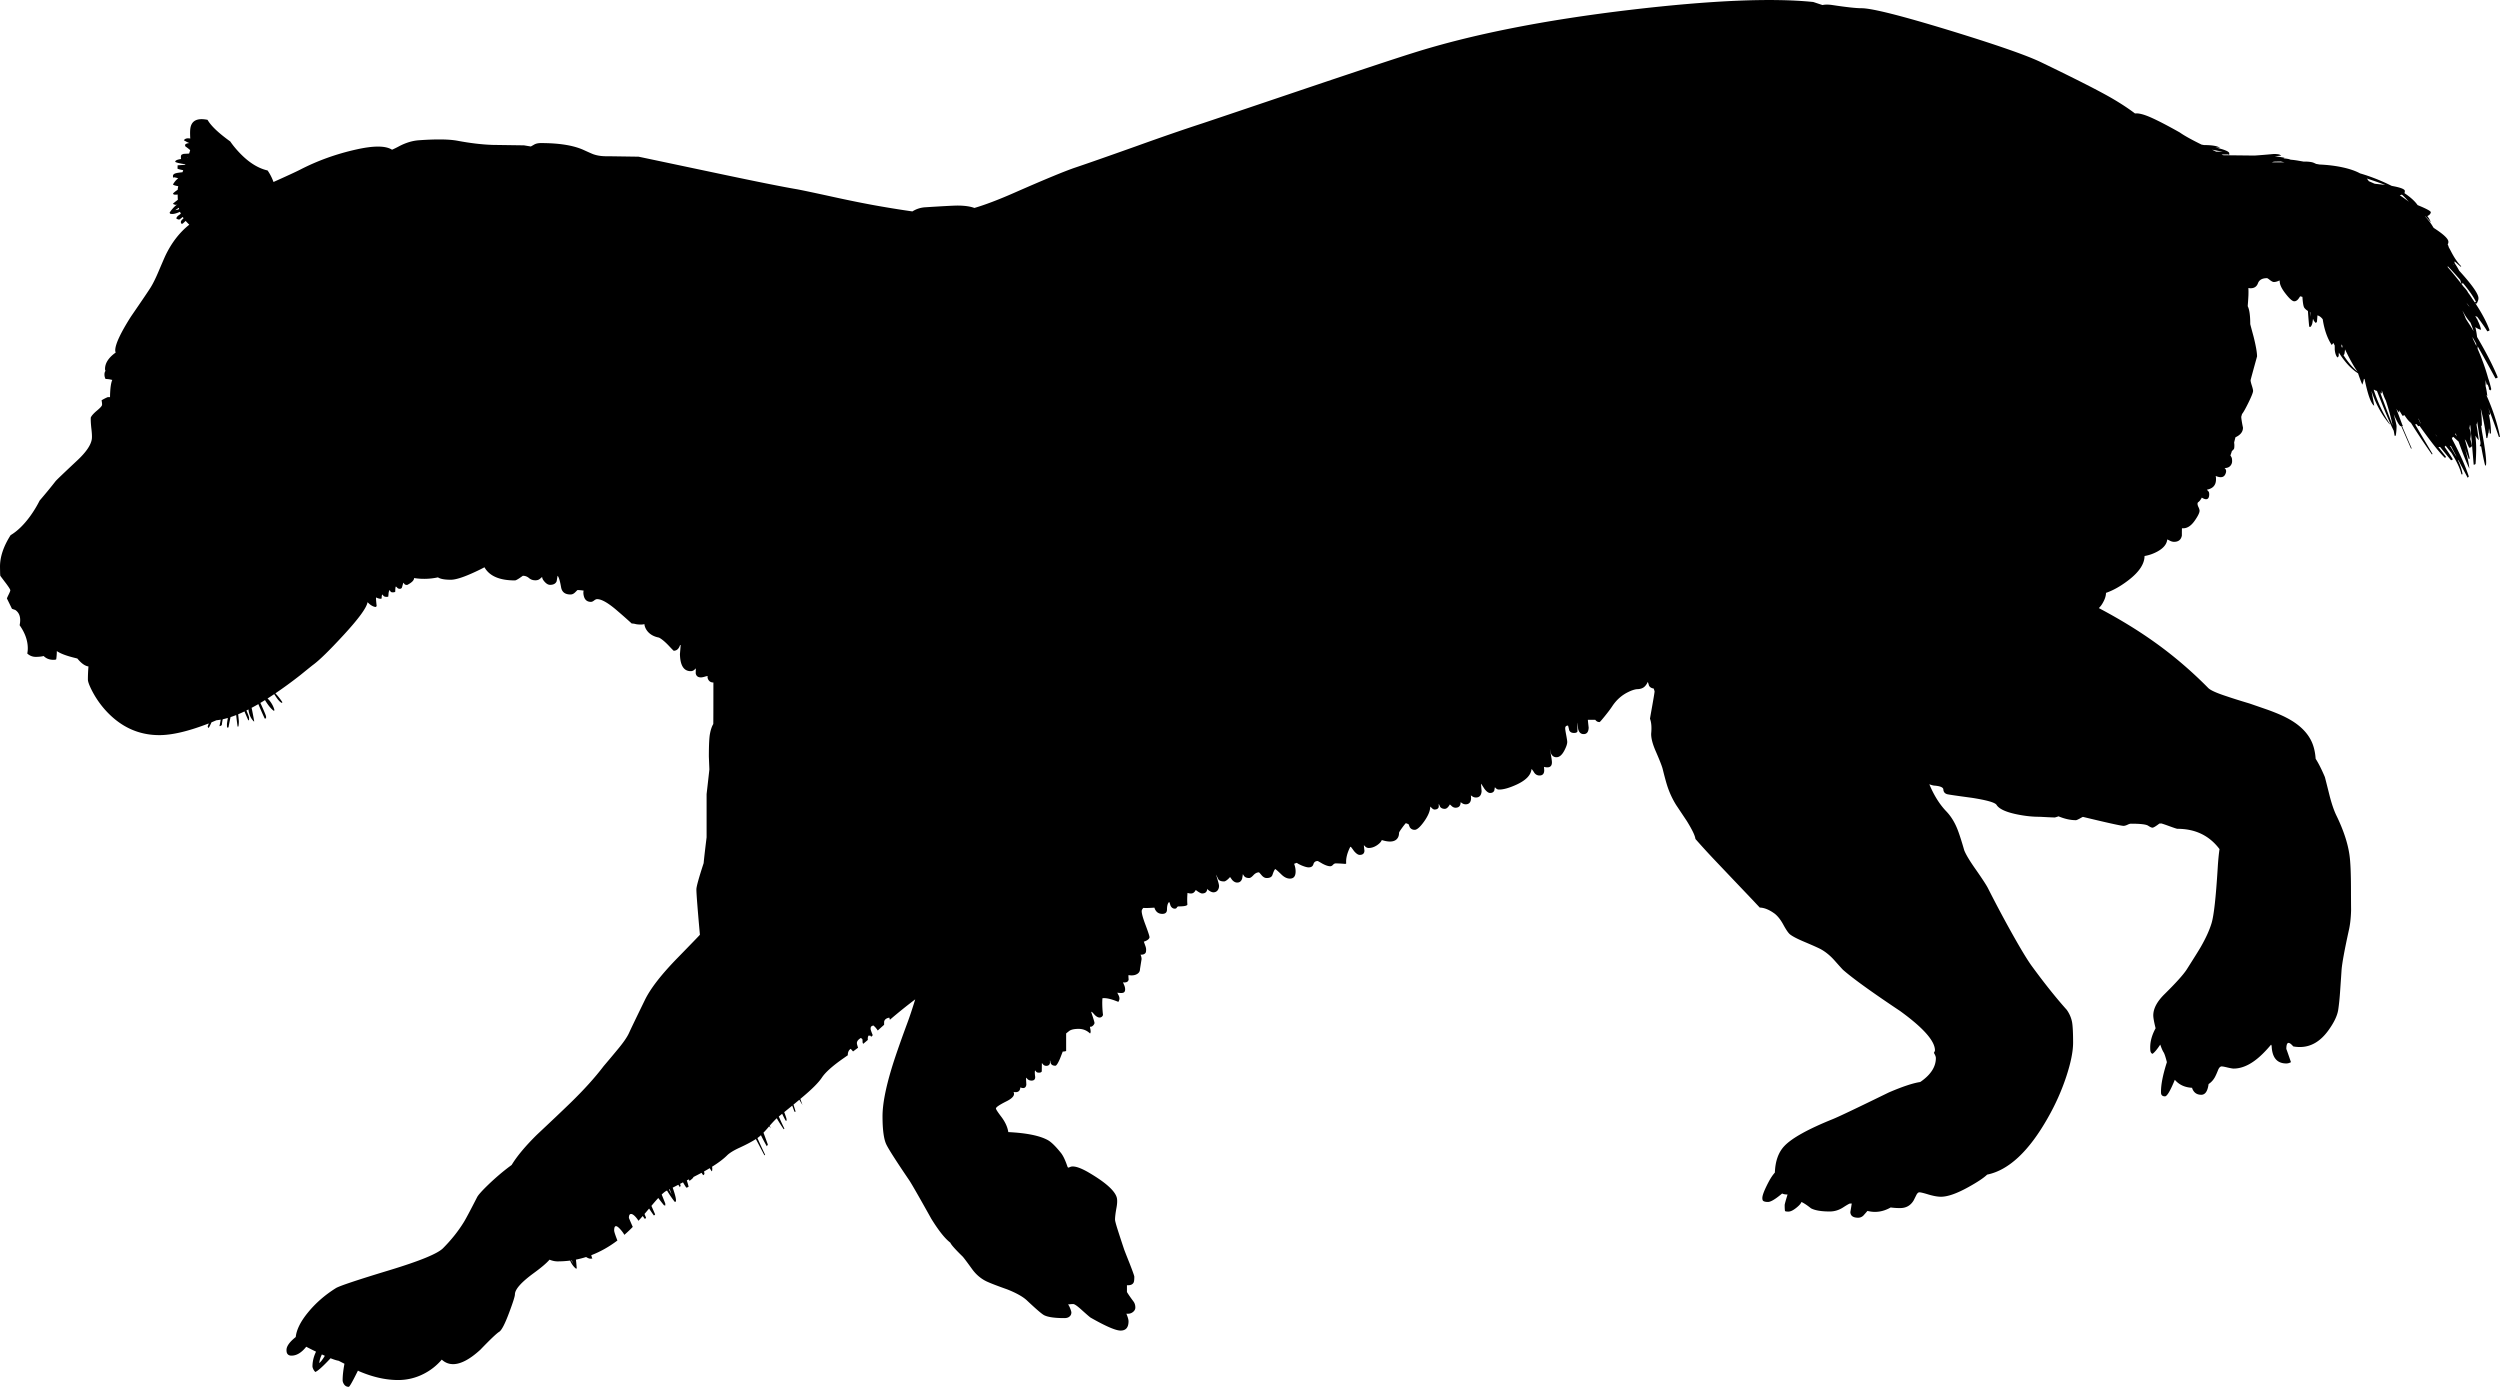 <svg xmlns="http://www.w3.org/2000/svg" version="1.2" width="1102.1" height="611.366" viewBox="0 0 1102.1 611.366" overflow="inherit"><path d="M1059.975 85.142c2.65 1.77 4.584 3.528 5.801 5.275 3.883 1.586 5.824 2.637 5.824 3.15 0 .2-.1.45-.3.75-.296.414-.712.723-1.25.925.747.938 1.264 1.88 1.55 2.825a22.033 22.033 0 0 0-2.475-2.75 1.666 1.666 0 0 1-.1 0c1.587 1.726 2.82 3.384 3.699 4.975.105.092.205.184.301.275 4.217 2.721 6.324 4.721 6.324 6 0 .542-.107.908-.324 1.1.22.467.387.917.5 1.35.301.53.609 1.097.925 1.7 1.5 2.934 3.017 5.15 4.55 6.65l-.15.25c-.457-.346-1.39-1.162-2.8-2.45.033.094.05.177.05.25 0 .174-.024.333-.074.475a31.462 31.462 0 0 1 2.074 3.425c5.667 6.225 8.5 10.258 8.5 12.1 0 .5-.1.967-.3 1.4-.1.233-.25.566-.45 1l-.6-.1c2.934 4.456 5.017 8.406 6.25 11.85-.1.2-.434.366-1 .5-.822-1.419-2.297-3.552-4.425-6.4a9.798 9.798 0 0 1-.9-.375c.247.421.48.829.7 1.226l.375.55-.025.125c.778 1.568 1.286 2.96 1.525 4.175-.832-.159-1.674-.551-2.525-1.175.345 1.428.603 2.886.775 4.375 4.046 6.875 7.079 12.792 9.1 17.75-.066.2-.399.366-1 .5a754.5 754.5 0 0 0-7.85-14.175v.425c0 .177-.01.41-.025.7 1.901 4.301 3.443 8.584 4.625 12.85a42.689 42.689 0 0 1 1.4 4.95c-.1.2-.233.384-.4.55-.467-.333-.699-.566-.699-.7a.54.54 0 0 0 .1-.3c-.187-.521-.378-1.047-.575-1.575a3.42 3.42 0 0 1-.425.025 87.171 87.171 0 0 0-.55-2.075c.033.368.05.727.05 1.075v1.625a31.84 31.84 0 0 1 .75 4.425c-.17-.205-.337-.422-.5-.649 2.935 6.553 4.968 12.753 6.1 18.6l-.5.05c-1.52-4.5-3.078-8.783-4.675-12.85.291.881.566 1.747.825 2.6l-.25.75c-.137-.264-.278-.53-.425-.8.683 2.896 1.024 5.596 1.024 8.1v.7c-.033-.066-.066-.066-.1 0h-.4a55.072 55.072 0 0 0-.35-2.325c-.04.583-.09 1.175-.15 1.775a.762.762 0 0 1-.199.5 21.741 21.741 0 0 1-.4 2.05h-.4a108.738 108.738 0 0 0-2.524-13.125c.35 2.58.524 4.888.524 6.925 0 .834-.033 1.051-.1.65a.679.679 0 0 1-.2.225c.128.811.236 1.586.325 2.325 1.25 6.739 1.875 11.322 1.875 13.75 0 .566-.033.934-.1 1.101a2.924 2.924 0 0 1-.301.399c-.51-1.847-1.109-4.697-1.8-8.55l-.7-.2a.878.878 0 0 0 .25-.399c.101-.2.15-.567.15-1.101v-.075a447.388 447.388 0 0 1-.95-5.824 268.328 268.328 0 0 0-.55-3.45c-.018.596-.067.963-.15 1.1a.507.507 0 0 1-.125.25c.341 2.093.683 4.409 1.025 6.95a9.888 9.888 0 0 1-1.475-2.025c.217 2.131.324 4.057.324 5.775 0 1.866-.083 4.05-.25 6.55-.066.3-.35.467-.85.5-.697-8.338-1.188-14.047-1.475-17.125l-.176-.5a6.02 6.02 0 0 1-.25 1.476c.434 1.272.65 2.173.65 2.699 0 .473-.083 1.173-.25 2.101.301 1.067.551 2.084.75 3.05-.233.5-.65.767-1.25.8-.47-1.027-.92-2.02-1.35-2.975a175.35 175.35 0 0 0-.575-.75c.947 3.104 1.672 5.928 2.175 8.475l-.4.25c-.639-1.747-1.23-3.372-1.774-4.875 1.108 3.577 1.783 6.602 2.024 9.075-1.176-2.353-2.768-6.327-4.774-11.925a52.348 52.348 0 0 1-2.3-2.101h-.051l.025.025c-.074.149-.283.283-.625.4.045.184.096.393.15.625 3.477 6.554 5.918 12.045 7.324 16.475l-.5.55a3489.356 3489.356 0 0 1-4-7.6 9.797 9.797 0 0 1-.399-.375c1.151 2.43 1.868 4.571 2.149 6.425l-.5.05c-.514-2.396-1.996-5.571-4.449-9.524a91.033 91.033 0 0 1-2.525-3.15 2.85 2.85 0 0 1-.45.55c1.427 2.027 2.619 3.818 3.575 5.375 0 .3-.25.467-.75.5a389.273 389.273 0 0 1-4.8-5.825 2.977 2.977 0 0 1-.775 0 898.698 898.698 0 0 0 3.325 4.275c0 .2-.133.384-.4.55-2.331-2.199-6.072-6.916-11.225-14.149-.181.087-.39.137-.625.149a87.861 87.861 0 0 1-.6-.899c-.183.057-.425.09-.726.1 2.104 3.627 4.663 7.961 7.675 13l-.25.3c-3.634-5.201-6.717-9.852-9.25-13.95-.877-.644-1.835-1.786-2.875-3.425-.169.127-.444.235-.824.325a79.61 79.61 0 0 1-1.45-2.425c-.019.317-.034.642-.05.975-.445-.431-.871-1.006-1.275-1.725.866 2.323 1.791 4.799 2.775 7.425.244.146.178.238-.2.275 1.247 2.933 2.647 6.19 4.2 9.774l-.25.2a4061.215 4061.215 0 0 1-4.325-9.95h-.175c-.562 0-1.604-1.741-3.125-5.225.816 3.055 1.225 4.797 1.225 5.225 0 1.4-.117 2.8-.35 4.2l-.5.05a200.32 200.32 0 0 0-.4-2.225c-1.598-3.13-4.064-8.988-7.4-17.575-.387-.052-.804-.228-1.25-.525a.71.71 0 0 1-.175.025c1.735 5.473 4.094 10.473 7.075 15v.3c-3.542-4.219-6.233-9.151-8.075-14.8.648 3.325 1.058 5.509 1.226 6.55-1.387-.866-2.795-4.75-4.226-11.649a8.104 8.104 0 0 1-.3-.25c-.179.943-.42 1.81-.725 2.6a63.638 63.638 0 0 1-1.875-5c-2.828-1.779-5.503-4.597-8.025-8.45a.579.579 0 0 1-.15-.225 99.46 99.46 0 0 1-.274-.45c-.05.404-.075.88-.075 1.425-.066.3-.267.533-.6.7-.634-.767-1.018-1.934-1.15-3.5 0-.68-.01-1.271-.025-1.775a105.08 105.08 0 0 0-.6-1.15 3.829 3.829 0 0 1-.725.925c-1.944-2.996-3.262-6.771-3.95-11.325-.632-.833-1.315-1.374-2.05-1.625a10.776 10.776 0 0 1-.275-.1 77.55 77.55 0 0 1-.225 2.8c-.101.2-.268.384-.5.55-.667-.6-1.051-1.184-1.15-1.75h-.1c-.134 1-.217 1.584-.25 1.75a4.845 4.845 0 0 1-.75 1.7H1018c-.197-1.852-.389-4.177-.575-6.975-.771-.501-1.312-.993-1.625-1.476-.366-.566-.633-2.149-.8-4.75l-1-.25c-.434.667-.733 1.101-.9 1.3-.533.601-1.1.9-1.699.9-.801 0-2.033-1.066-3.7-3.2-1.8-2.267-2.7-4.116-2.7-5.55l-.1-.45c-.934.467-1.768.7-2.5.7-.4 0-.967-.283-1.7-.85-.7-.567-1.134-.851-1.3-.851-2.101 0-3.434.75-4 2.25-.533 1.467-1.617 2.2-3.25 2.2-.227 0-.552-.033-.976-.1.062.926.069 1.992.025 3.199a140.507 140.507 0 0 1-.3 4.5v.351c.732 1.434 1.1 4.05 1.1 7.85 0 .066.5 1.95 1.5 5.65 1 4.033 1.5 6.899 1.5 8.6-1.9 6.867-2.85 10.367-2.85 10.5 0 .434.183 1.217.55 2.351.366 1.166.55 1.949.55 2.35 0 .7-.733 2.533-2.2 5.5-1.208 2.443-2.1 4.01-2.675 4.7-.111.408-.229.825-.35 1.25.094 1.214.353 2.797.774 4.75 0 1.818-1.108 3.234-3.325 4.25-.209.835-.401 1.593-.574 2.274.066.604.1.979.1 1.125 0 .9-.05 1.45-.15 1.65-.151.284-.468.626-.949 1.025l-.2.675c-.145.434-.295.858-.45 1.274.284.408.484.767.6 1.075.101.334.15.816.15 1.45 0 .733-.233 1.384-.7 1.95-.6.733-1.483 1.083-2.649 1.05.833.667.933 1.616.3 2.85-.667 1.334-2.067 1.551-4.2.65 0 .033.033.167.1.4.033.233.051.6.051 1.1 0 2.533-1.334 4.05-4 4.55.199.267.449.55.75.851.166.267.25.666.25 1.199 0 .934-.2 1.567-.601 1.9-.566.467-1.45.316-2.649-.45-.533.967-1.033 1.617-1.5 1.95-.268.167-.4.417-.4.75 0 .434.15.95.45 1.55.3.634.45 1.15.45 1.55 0 .867-.684 2.284-2.051 4.25-1.732 2.534-3.633 3.684-5.699 3.45-.033.2-.051 1.283-.051 3.25-.366 1.834-1.517 2.75-3.449 2.75-.5 0-1.051-.133-1.65-.399-.6-.334-1.05-.551-1.35-.65-.2 2.066-1.634 3.833-4.301 5.3-1.833 1-3.732 1.667-5.699 2-.033 3.467-2.351 6.983-6.95 10.55-3.434 2.667-6.783 4.567-10.05 5.7 0 1.367-.518 2.917-1.551 4.65a9.576 9.576 0 0 1-1.6 2.05c9.062 4.787 17.246 9.787 24.55 15 8.333 5.934 16.233 12.684 23.7 20.25 1 1 3.767 2.233 8.3 3.7 2.434.833 5.717 1.866 9.851 3.1 4.732 1.634 7.433 2.566 8.1 2.8 3.467 1.267 6.184 2.417 8.15 3.45 5.199 2.667 8.816 5.983 10.85 9.95 1.168 2.28 1.859 5.006 2.075 8.175 1.237 1.912 2.596 4.604 4.075 8.075.467 1.8 1.183 4.634 2.149 8.5.9 3.434 1.851 6.2 2.851 8.3 3.1 6.334 5.033 12.101 5.8 17.3.467 2.967.7 8.267.7 15.9 0 1.9.017 4.833.05 8.8-.101 3.5-.45 6.5-1.05 9-1.867 8.533-2.917 14.283-3.15 17.25 0 .101-.2 3.05-.6 8.851-.233 3.533-.533 6.483-.9 8.85-.434 2.566-1.867 5.533-4.3 8.9-3.533 4.899-7.717 7.35-12.55 7.35-1.096 0-2.079-.092-2.95-.275-.31-.354-.609-.663-.9-.925-1.433-1.267-2.149-.566-2.149 2.101 0-.134.666 1.75 2 5.649l.05.125c-.696.384-1.379.575-2.05.575-4.133 0-6.291-2.608-6.476-7.825a23.169 23.169 0 0 1-.25-.475 51.7 51.7 0 0 1-2.774 3.1c-4.733 4.967-9.317 7.45-13.75 7.45-.4 0-1.268-.15-2.601-.45-1.333-.333-2.217-.5-2.649-.5-.601 0-1.117.5-1.551 1.5-.533 1.367-1.017 2.45-1.449 3.25-.702 1.268-1.627 2.276-2.775 3.025-.408 3.149-1.482 4.725-3.225 4.725-1.967 0-3.301-.95-4-2.85a2.788 2.788 0 0 1-.025-.226c-3.209-.158-5.751-1.333-7.625-3.524a.717.717 0 0 0-.05.1c-1.967 4.8-3.4 7.2-4.3 7.2-.867 0-1.417-.333-1.65-1-.066-.167-.1-.55-.1-1.15 0-3.033.783-7.083 2.35-12.149.082-.27.165-.536.25-.8a17.72 17.72 0 0 1-.15-.551c-.533-2.033-.982-3.316-1.35-3.85-.42-.657-.895-1.766-1.425-3.325-1.447 2.178-2.589 3.536-3.425 4.075-.467-.167-.768-.566-.9-1.2-.066-.3-.1-.866-.1-1.7 0-2.672.791-5.463 2.375-8.375-.684-2.735-1.025-4.627-1.025-5.675 0-3 1.667-6.133 5-9.399 5.033-4.967 8.283-8.584 9.75-10.851 3.367-5.3 5.434-8.616 6.2-9.95 2.2-3.833 3.767-7.267 4.7-10.3 1.033-3.233 1.949-11.383 2.75-24.45.201-3.315.469-6.099.8-8.35-4.491-5.967-10.675-8.95-18.55-8.95-.268 0-1.533-.416-3.801-1.25-1.504-.545-2.587-.911-3.25-1.1-.296.009-.596.018-.899.024-1.587 1.217-2.603 1.825-3.05 1.825-.4 0-1.033-.283-1.9-.85-.867-.601-3.4-.9-7.6-.9-.4 0-.934.167-1.601.5-.667.3-1.217.45-1.649.45-1.033 0-7-1.316-17.9-3.95-.1 0-.583.25-1.45.75-.866.467-1.416.7-1.649.7-2.407 0-4.966-.566-7.676-1.7-.464.175-.989.342-1.574.5-.767 0-2.067-.05-3.9-.149-1.866-.101-2.9-.15-3.1-.15-3.167 0-6.551-.384-10.15-1.15-4.667-1-7.533-2.366-8.6-4.1-.634-1.033-4.233-2.066-10.801-3.1-6.699-.9-10.35-1.434-10.949-1.601-1.067-.3-1.634-1-1.7-2.1-.066-.934-1.417-1.5-4.05-1.7-.434-.033-1.117-.217-2.051-.55a.926.926 0 0 0-.074-.025c2.027 4.853 4.485 8.795 7.375 11.825 2.233 2.3 4 5.217 5.3 8.75.733 1.967 1.633 4.8 2.7 8.5.699 1.833 2.399 4.667 5.1 8.5 2.934 4.2 4.733 6.967 5.4 8.3a556.37 556.37 0 0 0 10.449 19.65c3.934 7.033 6.867 11.883 8.801 14.55 5.633 7.7 10.783 14.15 15.449 19.35 1.2 1.7 1.983 3.517 2.351 5.45.3 1.733.45 4.75.45 9.05 0 3.867-1 8.834-3 14.9-2.067 6.267-4.784 12.35-8.15 18.25-8.333 14.733-17.25 23.066-26.75 25-1.467 1.434-4.217 3.267-8.25 5.5-5.1 2.833-9.134 4.25-12.1 4.25-1.434 0-3.233-.316-5.4-.95-2.167-.666-3.533-1-4.1-1-.467 0-.9.367-1.301 1.101l-1.199 2.399c-1.334 2.3-3.334 3.45-6 3.45-1.584 0-2.968-.092-4.15-.275-3.34 1.915-6.756 2.423-10.25 1.525a181.652 181.652 0 0 1-1.85 2.1c-.667.601-1.417.9-2.25.9-2.233 0-3.384-.833-3.45-2.5.333-1.9.517-3.05.55-3.45.366-.2.134-.3-.7-.3-.267 0-1.3.583-3.1 1.75-1.834 1.167-3.767 1.75-5.8 1.75-3.767 0-6.534-.467-8.301-1.4-1.566-1.267-2.966-2.199-4.199-2.8-.233.7-1 1.566-2.301 2.601-1.366 1.1-2.517 1.649-3.449 1.649-.534 0-.934-.033-1.2-.1l-.3-.15c-.101-.5-.15-1.383-.15-2.649 0-.301.333-1.551 1-3.75.09-.32.173-.621.25-.9h-.35c-.751 0-1.426-.142-2.025-.425l-.575.475c-2.633 2.167-4.517 3.25-5.649 3.25-1.101 0-1.834-.184-2.2-.55-.2-.233-.3-.634-.3-1.2 0-1.2.916-3.55 2.75-7.05.903-1.706 1.828-3.089 2.774-4.15.179-5.102 1.604-9.035 4.275-11.8 3.333-3.467 10.399-7.383 21.2-11.75 2.433-.967 10.666-4.883 24.699-11.75 6.04-2.598 10.665-4.139 13.875-4.625.136-.088.277-.18.426-.274 4.333-3.067 6.5-6.5 6.5-10.301 0-.56-.292-1.317-.875-2.274.316-.564.475-.923.475-1.075 0-4.167-5.134-9.967-15.4-17.4-12.433-8.3-20.8-14.333-25.1-18.1-.2-.167-1.5-1.6-3.9-4.3-1.767-1.967-3.666-3.533-5.699-4.7-1-.566-3.434-1.667-7.301-3.3-3.333-1.4-5.533-2.55-6.6-3.45-.7-.6-1.65-2-2.85-4.2-1.134-2.1-2.384-3.7-3.75-4.8-2.414-1.773-4.622-2.682-6.625-2.725a452.124 452.124 0 0 1-3.025-3.226 13155.28 13155.28 0 0 1-17.45-18.35 331.814 331.814 0 0 1-7.899-8.675c-.133-1.398-1.4-4.04-3.801-7.926-2.733-4.1-4.3-6.449-4.699-7.05a38.547 38.547 0 0 1-3.75-7.95c-.534-1.566-1.25-4.166-2.15-7.8-.267-1.166-1.283-3.783-3.05-7.85-1.434-3.267-2.117-5.9-2.05-7.9.266-2.723.091-4.897-.525-6.524.157-.979.333-2.004.525-3.075 1-5.566 1.5-8.55 1.5-8.95 0-.098-.134-.531-.4-1.3-.955-.121-1.639-.537-2.05-1.25-.267-.934-.45-1.483-.55-1.65-.334.733-.717 1.334-1.15 1.8-.8.934-2.05 1.4-3.75 1.4-1.134.167-2.4.6-3.8 1.3-2.8 1.367-5.117 3.434-6.95 6.2-.767 1.167-1.866 2.634-3.3 4.4-1.4 1.733-2.167 2.6-2.3 2.6-.534 0-.967-.134-1.301-.4-.133-.066-.333-.267-.6-.6H700c0 .3.116 1.45.35 3.45-.066 1.899-.8 2.85-2.199 2.85-1.267 0-2.084-.767-2.45-2.3-.134-1.634-.233-2.55-.3-2.75v4l-.351.3c-.267.167-.649.25-1.149.25-1.101 0-1.817-.416-2.15-1.25-.2-.967-.366-1.633-.5-2-.833 0-1.25.4-1.25 1.2 0 .434.15 1.434.45 3 .3 1.6.45 2.6.45 3 0 .9-.417 2.15-1.25 3.75-1.034 2-2.2 3-3.5 3-1.134 0-1.95-.583-2.45-1.75-.267-1.2-.417-1.85-.45-1.95.033.167.217 1.217.55 3.15.233 1.366.351 2.3.351 2.8 0 1.934-1.167 2.6-3.5 2l.1 1.5c0 1.533-.7 2.3-2.1 2.3-.867 0-1.601-.366-2.2-1.1-.533-.867-.934-1.434-1.2-1.7h-.1c-.267 2.634-2.45 4.9-6.551 6.8-3.199 1.467-5.767 2.2-7.699 2.2-.534 0-.95-.134-1.25-.4-.301-.3-.517-.5-.65-.6-.033.134-.116.6-.25 1.4-.3.733-.917 1.1-1.85 1.1-.767 0-1.617-.634-2.551-1.9-.833-1.3-1.283-2-1.35-2.1h-.1c0 .2.083 1.267.25 3.2-.134 1.866-.967 2.8-2.5 2.8a2.715 2.715 0 0 1-1.45-.4c-.4-.267-.667-.449-.8-.55.199 1.2.116 2.15-.25 2.851-.4.733-1.067 1.1-2 1.1a2.715 2.715 0 0 1-1.45-.4c-.4-.267-.667-.449-.8-.55 0 1.634-.75 2.45-2.25 2.45-.534 0-1.051-.2-1.551-.6a22.028 22.028 0 0 0-.949-.851c-.233.434-.483.8-.75 1.101-.467.566-.967.85-1.5.85-.867 0-1.534-.283-2-.85-.301-.7-.517-1.15-.65-1.351v1.4c-.233.733-.85 1.1-1.85 1.1-.334 0-.7-.184-1.101-.55-.399-.4-.666-.65-.8-.75 0 1.866-.917 4.083-2.75 6.65-1.733 2.399-3.1 3.6-4.1 3.6-.967 0-1.7-.4-2.2-1.2-.3-.833-.483-1.267-.55-1.3l-1.15-.45c-.5.533-1.116 1.316-1.85 2.351-.767 1.066-1.15 1.716-1.15 1.949 0 1.367-.467 2.4-1.4 3.101-1.333.934-3.399.95-6.199.05-.301.767-.983 1.517-2.051 2.25-1.233.833-2.466 1.25-3.699 1.25-.534 0-1.017-.184-1.45-.55l-.7-.7c0 .3.083 1.134.25 2.5-.066 1.2-.767 1.8-2.1 1.8-.7 0-1.534-.566-2.5-1.7-.834-1.166-1.301-1.783-1.4-1.85h-.25c-1.366 2.7-1.967 5.1-1.8 7.2.033.233-.2.333-.7.3-1.533-.134-2.85-.2-3.95-.2-.399 0-.8.217-1.2.65-.366.399-.767.6-1.199.6-.867 0-2.017-.383-3.45-1.149-1.3-.767-1.983-1.15-2.05-1.15-1 0-1.634.467-1.9 1.4-.267.933-.967 1.399-2.1 1.399-.7 0-1.733-.283-3.101-.85-1.267-.566-1.95-.95-2.05-1.15-.5.134-.917.283-1.25.45.434 1.134.65 2.25.65 3.35 0 2.101-.834 3.15-2.5 3.15-1.301 0-2.584-.634-3.851-1.9-1.467-1.433-2.35-2.199-2.649-2.3-.334.3-.733 1.15-1.2 2.55-.3.934-1.15 1.4-2.55 1.4-.801 0-1.551-.417-2.25-1.25-.7-.833-1.084-1.25-1.15-1.25-.866 0-1.684.417-2.45 1.25-.766.833-1.399 1.25-1.899 1.25-.801 0-1.434-.184-1.9-.55-.267-.233-.55-.634-.85-1.2 0 .1-.101.75-.301 1.95-.366 1.2-1.1 1.8-2.199 1.8-.801 0-1.551-.4-2.25-1.2-.567-.8-.867-1.217-.9-1.25-.434.533-.917 1-1.45 1.4-.5.366-.883.55-1.149.55-1.434 0-2.317-.384-2.65-1.15-.527-1.12-.86-1.736-1-1.85.168.307.436 1.106.8 2.4.4 1.333.601 2.199.601 2.6 0 .634-.167 1.217-.5 1.75-.467.7-1.134 1.05-2 1.05-.434 0-.934-.166-1.5-.5-.567-.333-.95-.684-1.15-1.05a3.28 3.28 0 0 1-.35 1.1c-.334.634-1 .95-2 .95-.267 0-.717-.184-1.351-.55-.6-.366-1.066-.7-1.399-1-.267.5-.567.884-.9 1.15-.6.5-1.517.55-2.75.149-.167 1.967-.184 3.684-.05 5.15-.134.533-1.4.8-3.8.8-.4 0-.684.167-.851.5-.166.333-.467.5-.899.5-.834 0-1.467-.45-1.9-1.35-.267-.934-.467-1.467-.6-1.601-.634.566-.95 1.7-.95 3.4-.033 1.233-.717 1.85-2.05 1.85-1.767 0-2.934-.916-3.5-2.75-1.986.157-3.62.198-4.9.125a.961.961 0 0 1-.1.125c-.4.467-.601.9-.601 1.3 0 1.101.584 3.184 1.75 6.25 1.134 3.034 1.7 4.784 1.7 5.25 0 .233-.134.5-.4.801-.433.466-1.133.85-2.1 1.149.066.2.267.767.6 1.7.267.667.4 1.25.4 1.75 0 .634-.05 1.066-.15 1.3-.333.7-1.1 1.033-2.3 1 .3.667.45 1.316.45 1.95l-.7 4.4c0 .933-.416 1.649-1.25 2.149-.967.601-2.233.767-3.8.5-.066.2-.05.851.05 1.95-.166 1-1 1.417-2.5 1.25.167.366.384.866.65 1.5.2.533.3 1.066.3 1.6 0 .834-.316 1.334-.95 1.5-.434.134-1.267.117-2.5-.05 0 .033.184.4.55 1.101.267.5.4 1 .4 1.5 0 .423-.158.906-.475 1.449-.28-.106-.539-.206-.775-.3-2.733-1.066-4.816-1.5-6.25-1.3-.158 2.111-.075 4.578.25 7.4-.3.733-.8 1.1-1.5 1.1-.667 0-1.384-.384-2.15-1.15-.699-.8-1.133-1.25-1.3-1.35h-.25c0 .066.25.85.75 2.35.467 1.467.7 2.301.7 2.5 0 .334-.184.7-.55 1.101-.467.5-.95.7-1.45.6 0 .167.05.483.15.95.1.4.149.833.149 1.3 0 .208-.083.458-.25.75-1.417-1.366-3.1-2.05-5.05-2.05-2 0-3.417.333-4.25 1l-1.25 1v7.75c-.405.167-.905.25-1.5.25-.8 2.1-1.25 3.25-1.35 3.45-.834 1.866-1.467 2.8-1.9 2.8-.934 0-1.566-.283-1.9-.85-.199-.267-.316-.717-.35-1.351h-.2c.134.667.084 1.2-.149 1.601-.301.433-.767.649-1.4.649a1.84 1.84 0 0 1-1.35-.55c-.301-.366-.5-.6-.601-.7l-.05 3.75-.25.25c-.167.167-.5.25-1 .25-.533 0-.917-.116-1.15-.35a5.98 5.98 0 0 0-.55-.65c-.166.533-.149 1.483.05 2.851.034 1.1-.5 1.649-1.6 1.649-.6 0-1.134-.166-1.6-.5-.4-.399-.684-.666-.851-.8 0 .3.05 1.316.15 3.05-.167 1.467-1.05 1.884-2.65 1.25-.1 1.7-1.1 2.367-3 2 .733 1.367-.316 2.75-3.149 4.15-3.067 1.533-4.601 2.583-4.601 3.149 0 .367.8 1.601 2.4 3.7 1.7 2.267 2.717 4.5 3.05 6.7 8.066.4 13.884 1.583 17.45 3.55 1.5.834 3.45 2.75 5.85 5.75.934 1.233 1.834 3.134 2.7 5.7.167.5.35.717.55.65.134-.034.483-.167 1.05-.4 1.667-.4 4.384.517 8.15 2.75 7.333 4.333 11.366 8 12.1 11 .233 1.033.184 2.467-.149 4.3-.434 2.367-.65 4.134-.65 5.3 0 .601.566 2.634 1.7 6.101.6 1.866 1.35 4.149 2.25 6.85.134.434.967 2.566 2.5 6.4 1.366 3.5 2.05 5.434 2.05 5.8 0 1.3-.1 2.15-.3 2.55-.434.9-1.417 1.3-2.95 1.2v3c.566.967 1.533 2.366 2.9 4.2.533.733.8 1.616.8 2.649 0 .767-.366 1.434-1.1 2-.767.601-1.717.834-2.851.7.634 1.533.95 2.65.95 3.351 0 2.733-1.167 4.1-3.5 4.1-2.134 0-6.533-1.9-13.2-5.7-.333-.2-1.633-1.316-3.899-3.35-1.934-1.767-3.2-2.65-3.801-2.65-.566 0-1.333.066-2.3.2.3.233.634.833 1 1.8.334.867.5 1.434.5 1.7 0 .733-.25 1.316-.75 1.75-.533.5-1.3.75-2.3.75-4.333 0-7.333-.434-9-1.3-1-.533-3.483-2.667-7.45-6.4-1.733-1.666-4.649-3.316-8.75-4.95-4.533-1.6-7.633-2.8-9.3-3.6-2.467-1.233-4.55-3.033-6.25-5.4-2.434-3.366-3.833-5.216-4.2-5.55-2.866-2.8-4.583-4.684-5.149-5.649a6.482 6.482 0 0 1-.2-.4c-2.322-1.735-5.123-5.252-8.4-10.55-5-8.967-8.184-14.533-9.55-16.7-5.8-8.533-9.217-13.866-10.25-16-1.134-2.333-1.7-6.5-1.7-12.5 0-5.2 1.334-12.217 4-21.05 1.4-4.634 3.733-11.367 7-20.2.967-2.6 2.066-5.9 3.3-9.9.038-.126.08-.251.125-.375a237.388 237.388 0 0 0-11.175 9 43.918 43.918 0 0 1-.25-.925c-1.233.2-1.983.733-2.25 1.601-.031.093-.048.609-.05 1.55-.953.84-1.887 1.682-2.8 2.524-.594-.934-1.244-1.676-1.95-2.225-.5.167-.783.3-.85.4-.233.166-.351.533-.351 1.1 0 .346.316 1.278.95 2.8-.252.241-.502.482-.75.726l-.25-.525h-.95c0 .1-.05.267-.149.5-.067.167-.101.5-.101 1 0 .093.017.21.05.35a44.083 44.083 0 0 1-2.1 1.75c-.167-.401-.25-.651-.25-.75 0-.666-.017-1.066-.05-1.199-.066-.167-.3-.384-.7-.65-1.167.7-1.75 1.45-1.75 2.25 0 .378.175 1.062.525 2.05a144.51 144.51 0 0 1-2.226 1.65c-.339-.426-.689-.81-1.05-1.15-.833.566-1.25 1.467-1.25 2.7l.025.1-1.926 1.351c-4.833 3.366-8.017 6.217-9.55 8.55-1.467 2.2-4.399 5.134-8.8 8.8l-.675.575c.369 1.073.678 1.948.925 2.625a28.188 28.188 0 0 1-1.35-2.275c-.775.65-1.643 1.366-2.601 2.15.338 1.093.654 2.135.95 3.125l-.5.05c-.311-.832-.644-1.74-1-2.725a430.337 430.337 0 0 1-3.525 2.875c.684 1.848 1.025 2.897 1.025 3.149 0 .834-.167.967-.5.4-.397-.691-.881-1.633-1.45-2.825-.475.393-.967.793-1.475 1.2.88 2.006 1.705 3.798 2.475 5.375l-.3.25a76.83 76.83 0 0 1-3.075-4.85c-.762.698-1.795 1.79-3.1 3.274.172.442.313.817.425 1.125-.213-.271-.43-.563-.65-.875-.221.264-.454.539-.699.825a37.046 37.046 0 0 1-1.825 2 934.287 934.287 0 0 1 1.925 5.25l-.45.75a75.184 75.184 0 0 1-2.6-4.875c-.522.475-1.006.866-1.45 1.175a1.53 1.53 0 0 0-.1.075 245.131 245.131 0 0 0 3.399 7.375l-.3.25a1238.024 1238.024 0 0 1-3.775-7.175c-1.896 1.206-4.271 2.465-7.125 3.774-2.633 1.2-4.5 2.351-5.6 3.45-1.597 1.577-3.797 3.235-6.6 4.976.066.274.1.466.1.574 0 .601-.017.967-.05 1.101 0 .066-.066.184-.2.35a27.915 27.915 0 0 1-.875-1.399c-.788.479-1.622.963-2.5 1.449.068.334.126.65.175.95-.033.3-.217.533-.55.7a35.373 35.373 0 0 1-.725-1.05c-.592.312-1.2.629-1.825.95l-1.75.899c-.068.249-.234.482-.5.7-.2.2-.601.533-1.2 1a41.104 41.104 0 0 1-.375-.65c-.275.151-.559.301-.85.45a32.5 32.5 0 0 1 .774 2.7c-.033.2-.366.366-1 .5a33.103 33.103 0 0 1-1.45-2.35c-.423.223-.856.448-1.3.675.09.255.173.497.25.725l-.3.75c-.216-.31-.457-.668-.725-1.075-.791.405-1.616.83-2.476 1.275.967 2.763 1.45 4.597 1.45 5.5 0 .833-.066 1.017-.2.55l-.3.25c-1.043-1.283-2.193-2.959-3.45-5.024-.184.089-.366.181-.55.274-.47.279-1.069.771-1.8 1.476 1.066 2.625 1.6 3.983 1.6 4.074 0 .534-.017.801-.05.801a1.11 1.11 0 0 0-.5-.101 65.855 65.855 0 0 1-2.55-3.25 87.965 87.965 0 0 0-3.025 3.476c.5 1.159 1.042 2.4 1.625 3.725-.033.2-.217.366-.55.5a57.422 57.422 0 0 1-2.1-3.05c-.698.843-1.374 1.643-2.025 2.399.274.648.499 1.199.675 1.65-.033.2-.217.366-.55.5a477.63 477.63 0 0 1-.9-1.25c-.652.743-1.277 1.443-1.875 2.1a12.056 12.056 0 0 0-1.324-1.75c-.801-.866-1.467-1.283-2-1.25-.601.034-.9.617-.9 1.75a165.99 165.99 0 0 0 1.7 3.95c-.455.467-.889.9-1.3 1.3a61.195 61.195 0 0 1-2.4 2.2c-.443-.797-1.026-1.597-1.75-2.399-1.833-2.067-2.75-1.9-2.75.5 0 .466.417 1.783 1.25 3.949.059.154.116.305.175.45-3.704 2.796-7.545 4.955-11.524 6.476.1.357.217.766.35 1.225.333.2.083.3-.75.3-.476 0-1.101-.241-1.875-.725a41.605 41.605 0 0 1-4.475 1.149c.095.831.211 2.089.35 3.775l-.25.25c-1.064-.779-1.956-1.979-2.675-3.6-1.83.233-3.688.35-5.575.35-1.079 0-2.245-.25-3.5-.75-1.315 1.529-3.648 3.513-7 5.95-5.5 4.033-8.25 7.149-8.25 9.35 0 .834-.85 3.517-2.55 8.05-1.867 5-3.334 7.817-4.4 8.45-1.133.7-3.899 3.334-8.3 7.9-4.634 4.233-8.634 6.35-12 6.35-1.9 0-3.566-.666-5-2a25.502 25.502 0 0 1-8.1 6.351 24.406 24.406 0 0 1-11.15 2.649c-5.433 0-11.15-1.283-17.15-3.85-.19-.098-.374-.197-.55-.3-.102.2-.202.399-.3.6-2.167 4.366-3.417 6.55-3.75 6.55-.967 0-1.7-.434-2.2-1.3-.333-.566-.5-1.1-.5-1.6 0-1.981.267-4.406.8-7.275a444.085 444.085 0 0 0-2.6-1.325c-.779-.106-1.954-.474-3.525-1.1-.391.424-.815.874-1.275 1.35-2.667 2.767-4.483 4.334-5.45 4.7a4.566 4.566 0 0 1-1-1.5c-.167-.4-.25-.7-.25-.9 0-2.204.525-4.388 1.575-6.55-.267-.126-.542-.26-.825-.399-1.333-.65-2.5-1.242-3.5-1.775-2.07 2.616-4.236 3.925-6.5 3.925-1 0-1.667-.383-2-1.149-.133-.334-.2-.784-.2-1.351 0-1.641 1.358-3.54 4.075-5.7.34-3.242 2.132-6.843 5.375-10.8 3.367-4.133 7.467-7.717 12.3-10.75 1.567-.967 9.434-3.6 23.6-7.899 13.3-4.034 21.167-7.25 23.6-9.65 3.667-3.667 6.75-7.533 9.25-11.6.9-1.467 2.833-5.101 5.8-10.9.5-1 2.184-2.884 5.05-5.65 3.101-2.966 6.184-5.6 9.25-7.899.327-.242.644-.476.95-.7 2.345-3.877 6.062-8.327 11.15-13.35 6.366-5.967 11.25-10.601 14.649-13.9 6.034-5.866 10.934-11.283 14.7-16.25a666.025 666.025 0 0 0 6-7.15c2.634-3.133 4.384-5.649 5.25-7.55.767-1.7 3.101-6.55 7-14.55 2.467-5.066 7.283-11.267 14.45-18.6 6.533-6.7 9.8-10.084 9.8-10.15-1.033-11.467-1.55-18.134-1.55-20 0-1.189 1.066-5.048 3.2-11.575.186-2.055.619-5.847 1.3-11.375v-19.05c.458-3.952.866-7.577 1.225-10.875l-.225-5.625c0-5.134.167-8.517.5-10.15.333-1.775.816-3.192 1.45-4.25v-.05c.029-.537.046-6.62.05-18.25-.967 0-1.684-.366-2.15-1.1-.399-.634-.517-1.2-.35-1.7-.167-.066-.566 0-1.2.2-.767.233-1.366.35-1.8.35-1.333 0-2.1-.616-2.3-1.85.033-1.3.05-2.017.05-2.15-.333.367-.616.634-.85.8-.4.301-.867.45-1.4.45-3.066 0-4.65-2.517-4.75-7.55.124-1.429.232-2.729.325-3.9a4.918 4.918 0 0 1-.275-.074c-.522 1.683-1.456 2.524-2.8 2.524-.066 0-.833-.783-2.3-2.35-1.634-1.7-3.033-2.851-4.2-3.45-2.1-.4-3.733-1.267-4.9-2.6-.866-1-1.383-2.134-1.55-3.4-.2.167-.717.25-1.55.25-.934 0-1.684-.066-2.25-.2a6.556 6.556 0 0 0-1.75-.25 239.023 239.023 0 0 0-6.05-5.35c-4.101-3.601-7.167-5.4-9.2-5.4-.4 0-.85.2-1.35.601-.5.399-.967.6-1.4.6-1.566 0-2.583-.767-3.05-2.3-.3-1.033-.351-1.917-.15-2.65a16.9 16.9 0 0 0-2.75-.25l-1 1c-.633.634-1.316.95-2.05.95-2.4 0-3.783-1.066-4.15-3.2-.5-2.899-1.017-4.583-1.55-5.05-.066.366-.2 1.167-.399 2.4-.434 1.066-1.4 1.6-2.9 1.6-.8 0-1.6-.45-2.4-1.35-.733-.801-1.1-1.517-1.1-2.15-.4.366-.75.667-1.05.9-.5.399-1.15.6-1.95.6-1.1 0-2.033-.333-2.8-1-.8-.667-1.7-1-2.7-1l-1.5 1.05c-1 .667-1.667 1-2 1-6.6 0-11.017-1.833-13.25-5.5a7.652 7.652 0 0 1-.175-.3 76.996 76.996 0 0 1-3.825 1.9c-5.1 2.399-8.767 3.6-11 3.6-2.751 0-4.643-.35-5.675-1.05-3.545.754-7.053.854-10.525.3 0 1-1.017 2.017-3.05 3.05-.533 0-.917-.116-1.15-.35a5.98 5.98 0 0 0-.55-.65l-.6 2.101c-.167.399-.483.6-.95.6-.467 0-.85-.167-1.15-.5-.3-.333-.5-.5-.6-.5-.167.2-.25.95-.25 2.25-.033.066-.1.116-.2.15-.133.1-.45.149-.95.149-.5 0-.817-.133-.95-.399-.2-.367-.333-.567-.4-.601-.333.5-.5 1.25-.5 2.25a1.01 1.01 0 0 0-.05.55c-.034.134-.317.2-.85.2-.533 0-.95-.133-1.25-.399a9.31 9.31 0 0 0-.55-.65c-.2.167-.3.75-.3 1.75-.433.267-1.267.116-2.5-.45 0 .8.1 2.05.3 3.75l-.3.45c-.8 0-1.717-.4-2.75-1.2a176.66 176.66 0 0 0-.975-.899c-.382 2.432-3.907 7.266-10.575 14.5-6.2 6.733-10.667 11.1-13.4 13.1-.367.267-2.233 1.767-5.6 4.5-3.852 3.017-7.535 5.708-11.05 8.075 1.06 1.095 2.093 2.403 3.1 3.925l-.25.3c-.733-.3-1.583-1.184-2.55-2.649a76.857 76.857 0 0 0-.825-1.226c-.984.667-1.958 1.309-2.925 1.925.221.216.455.449.7.7 1.167 1.4 1.95 2.884 2.35 4.45l-.25.3c-1-.666-2.1-1.916-3.3-3.75a38.649 38.649 0 0 1-.625-1c-.689.432-1.373.849-2.05 1.25.171.35.347.716.525 1.101 1.333 2.966 2 4.616 2 4.949 0 .834-.017 1.067-.05.7l-.5.2c-.433-.833-1.25-2.65-2.45-5.45a73.893 73.893 0 0 1-.4-.975 115.707 115.707 0 0 1-3 1.649c.037.122.07.247.1.375.267 1.233.617 3.051 1.05 5.45l-.05.25c-1.4-1.3-2.217-3.066-2.45-5.3a.469.469 0 0 1 0-.075l-.925.45c.783 1.804 1.175 2.879 1.175 3.225 0 .834-.017 1.15-.05.95l-.25.25a160.986 160.986 0 0 1-1.725-4 52.03 52.03 0 0 1-2.775 1.25c.2 1.917.3 2.95.3 3.101 0 1.066-.083 1.85-.25 2.35h-.3c-.321-2.29-.529-3.99-.625-5.1-.857.335-1.691.635-2.5.899a23.65 23.65 0 0 1-.075.4c-.533 2.566-.8 3.934-.8 4.1l-.5.2-.15-.4c-.033-.1-.05-.433-.05-1 0-.438.133-1.414.4-2.925-.769.226-1.519.417-2.25.575l-.075.3c-.175.939-.284 1.689-.325 2.25-.333.3-.683.467-1.05.5.225-1.016.408-1.974.55-2.875-.65.123-1.284.215-1.9.275-.694.299-1.41.599-2.15.899-.516 1.158-.916 1.959-1.2 2.4h-.3l-.2-.65c.11-.183.269-.6.475-1.25-.356.13-.715.263-1.075.4-8.367 3.167-15.267 4.75-20.7 4.75-9.3 0-17.283-3.733-23.95-11.2a40.768 40.768 0 0 1-5.7-8.3c-1.233-2.4-1.85-4.066-1.85-5 0-1.852.083-3.777.25-5.775-1.533-.21-3.166-1.377-4.9-3.5-.397-.101-.764-.192-1.1-.274-3.761-.918-6.419-1.927-7.975-3.025a.438.438 0 0 1 .025.125c0 1.066-.083 2.217-.25 3.45-.033.2-.466.3-1.3.3-1.699 0-3.115-.559-4.25-1.675-.958.25-2.124.375-3.5.375-1.401 0-2.643-.491-3.725-1.475.15-.759.225-1.518.225-2.275 0-3.403-1.2-6.803-3.6-10.2.664-3.19.014-5.44-1.95-6.75a25.958 25.958 0 0 1-1.425-.5 898.824 898.824 0 0 0-2.225-4.55c0-.1.25-.667.75-1.7.5-1 .75-1.633.75-1.899 0-.4-.9-1.767-2.7-4.101-.681-.903-1.256-1.67-1.725-2.3-.031-.38-.056-.763-.075-1.15-.033-1.8-.05-2.75-.05-2.85 0-4.372 1.558-9.005 4.675-13.9 2.977-1.78 5.835-4.547 8.575-8.3a50.067 50.067 0 0 0 4.225-6.95c2.75-3.205 5.092-6.056 7.025-8.55.467-.566 3.6-3.566 9.4-9 4.1-3.8 6.3-7.05 6.6-9.75.1-1 .017-2.566-.25-4.7-.213-2.012-.289-3.553-.225-4.625.388-.848 1.347-1.906 2.875-3.175 1.4-1.166 2.1-1.983 2.1-2.45 0-.623-.075-1.272-.225-1.949a18.781 18.781 0 0 1 2.725-1.4h1c.055-3.714.388-6.239 1-7.575a11.503 11.503 0 0 0-2.95-.425c-.333-.6-.5-1.25-.5-1.95 0-.716.159-1.258.475-1.625a1.626 1.626 0 0 1-.225-.825c0-2.433 1.383-4.716 4.15-6.85.178-.133.361-.267.55-.4a2.866 2.866 0 0 1-.2-1c0-2.633 2.317-7.6 6.95-14.899 5.067-7.367 7.983-11.684 8.75-12.95 1.033-1.7 2.15-3.967 3.35-6.8 1.733-4.067 2.767-6.45 3.1-7.15 2.705-5.637 6.205-10.163 10.5-13.575a25.653 25.653 0 0 1-1.6-1.675c-.419.395-.87.812-1.35 1.25-.367-.033-.583-.066-.65-.1-.067-.034-.1-.317-.1-.85 0-.2.267-.567.8-1.1.138-.132.263-.257.375-.375a33.332 33.332 0 0 1-.375-.55.138.138 0 0 0-.05.025c-.433.367-.933.75-1.5 1.15-.633-.133-1.05-.3-1.25-.5.033-.5.433-1.017 1.2-1.55.281-.199.539-.391.775-.575a9.401 9.401 0 0 1-.375-.825 3.72 3.72 0 0 0-.25.1c-1.3.567-2.333.85-3.1.85-.533 0-.867-.05-1-.15a1.348 1.348 0 0 0-.25-.35c.233-.467.717-1.117 1.45-1.95.867-.966 1.55-1.55 2.05-1.75l-.75.2c-.633-.133-1.05-.3-1.25-.5.225-.257.942-.84 2.15-1.75a51.88 51.88 0 0 1-.075-2.325 6.91 6.91 0 0 1-.825.075c-.533 0-.867-.05-1-.15a1.348 1.348 0 0 0-.25-.35c.43-.48 1.122-1.031 2.075-1.65.029-.425.112-.958.25-1.6-1.248-.198-2.023-.448-2.325-.75.7-1.2 1.467-2.1 2.3-2.7-.333-.167-1-.333-2-.5-.2.467-.3.284-.3-.55 0-.6.483-1.017 1.45-1.25.479-.12 1.395-.253 2.75-.4.108-.297.217-.597.325-.9-1.51-.293-2.352-.527-2.525-.7l.05-1.45 3.325-.225a7.41 7.41 0 0 0 .075-.225c-2.641-.407-4.124-.774-4.45-1.1 0-.581.858-.989 2.575-1.225-.05-.128-.075-.42-.075-.875 0-.533.117-.883.35-1.05.167-.1.467-.217.9-.35l2.375-.125c.259-.784.401-1.242.425-1.375.012-.053.02-.111.025-.175-.986-.818-1.678-1.343-2.075-1.575l-.2-.65c.233-.5.883-.783 1.95-.85-.633-.233-1.45-.65-2.45-1.25.566-.769 1.508-1.019 2.825-.75-.106-2.041-.098-3.491.025-4.35.467-3.533 3-4.833 7.6-3.9 1.4 2.5 4.533 5.533 9.4 9.1.19.138.39.28.6.425 1.233 1.818 2.783 3.677 4.65 5.575 3.846 3.897 7.788 6.305 11.825 7.225a21.758 21.758 0 0 1 2.225 4.125c.132.318.257.635.375.95 5.988-2.682 9.879-4.482 11.675-5.4 7.733-4 16.033-6.983 24.9-8.95 7.655-1.713 12.88-1.671 15.675.125a38.972 38.972 0 0 0 3.025-1.475c3-1.6 5.966-2.5 8.9-2.7 7.5-.533 13.1-.467 16.8.2 5.634 1.066 10.783 1.683 15.45 1.85l14 .2 3 .5c.033 0 .566-.3 1.6-.9.733-.4 1.7-.6 2.9-.6 8 0 14.233 1 18.7 3 2.767 1.267 4.3 1.933 4.6 2 1.767.6 3.834.867 6.2.8l13.5.2c2.233.467 14 2.95 35.3 7.45 16.533 3.5 27.934 5.783 34.2 6.85 1.934.333 7.467 1.5 16.6 3.5 8.834 1.934 16.384 3.417 22.65 4.45a437.44 437.44 0 0 0 11.975 1.875 11.826 11.826 0 0 1 5.676-1.825c8.366-.533 13.233-.783 14.6-.75 2.964.041 5.314.391 7.05 1.05 4.688-1.369 10.521-3.585 17.5-6.65 13.5-5.934 22.533-9.667 27.101-11.2 4.966-1.667 13.816-4.767 26.55-9.3 11.399-4.1 21.25-7.5 29.55-10.2 2.434-.8 17.9-6.017 46.4-15.65 23.333-7.867 38.783-12.983 46.35-15.35 25.866-8.167 57.816-14.5 95.85-19C754.25.16 781.083-.99 799.35.877c1.406.467 2.764.917 4.075 1.35 1.178-.263 2.637-.263 4.375 0 6.167.934 10.45 1.4 12.851 1.4 4.5 0 17.35 3.233 38.55 9.7 20.566 6.3 34.05 10.983 40.45 14.05 15.899 7.667 26.583 13.117 32.05 16.35 3.675 2.174 6.841 4.273 9.5 6.3 1.457-.214 3.707.335 6.75 1.65 3.133 1.367 7.45 3.6 12.95 6.7 1.98 1.402 5.197 3.193 9.649 5.375l.15.025.95.175c3.445-.001 5.778.39 7 1.175-.406 0-1.099-.05-2.075-.15 4.116.97 6.175 1.836 6.175 2.6 0 .833-.117 1-.35.5l-3 .025c.216.111.424.219.625.325l13.875.15c2.5-.167 5.333-.4 8.5-.7.833 0 1.616.067 2.35.2l.4.2c.267.133.433.25.5.35-.34-.015-1.298.102-2.875.35 1.315.046 2.773.247 4.375.6-.177.073-.352.147-.525.225 1.048.084 1.89.209 2.525.375.239.074.473.149.699.225 1.06.084 2.26.243 3.601.475.587.101 1.253.217 2 .35 1.946-.019 3.38.131 4.3.45.368.145.793.336 1.275.575.508.092 1.033.184 1.574.275 3.467.154 6.684.538 9.65 1.15 3.371.702 6.088 1.618 8.15 2.75 4.234 1.232 8.435 2.849 12.6 4.85.478.229.944.454 1.4.675 3.833.685 5.75 1.426 5.75 2.225 0 .406-.057.732-.174.965zm-1.125.65c-.304.097-.611.197-.925.3a61.578 61.578 0 0 1 4 2.85 55.183 55.183 0 0 1-1.225-1.325 20.94 20.94 0 0 0-1.85-1.825zm-13.45-5.426c.42.185.829.368 1.225.55.118.035.235.068.35.1 1.316.148 2.824.315 4.525.5a172.016 172.016 0 0 0-8.125-2.825c.338.374.63.766.875 1.175.384.165.768.332 1.15.5zm-68.425-13.5h2.926a199.255 199.255 0 0 1-4.726-.875c.632.303 1.232.595 1.8.875zm28.45 4.325c-.964.02-1.955.044-2.975.075a30.84 30.84 0 0 1-1 .3h5.675c-.602-.129-1.168-.254-1.7-.375zm12.975 68.425c.039-.672.072-1.313.1-1.925l-.2-.1c.035.646.068 1.321.1 2.025zm2.25-.974v0zm13.125 15.424c-.068.719-.16 1.402-.275 2.05l-.35.45h-.051c1.976 3.078 4.042 5.504 6.2 7.275l-.024-.051a36.512 36.512 0 0 1-1.275-1.875c-1.089-1.711-2.464-4.277-4.125-7.699a1.396 1.396 0 0 0-.1-.15zm-1.125-1.575c-.173-.229-.34-.461-.5-.7.036.356.069.715.1 1.075l.25.5c.056-.221.105-.512.15-.875zm48.85-35.974c.102.107.202.216.3.325a13.553 13.553 0 0 0-.2-.4.652.652 0 0 1-.1.075zm-2.45 1.25a196.383 196.383 0 0 1 6.4 7.85c.179.232.354.466.524.7 1.111 1.169 1.786 2.052 2.025 2.65.72.957 1.311 1.815 1.775 2.574.412.595.812 1.178 1.199 1.75.135-.065.311-.141.525-.225-1.019-2.152-2.977-4.97-5.875-8.45l-.125.5h-.4a46.066 46.066 0 0 0-.574-1.774 168.392 168.392 0 0 0-5.45-6c-.01.138-.013.28-.024.425zm9.15 17c.16.155.327.313.5.475l-1.425-1.825c.195.291.378.574.55.851.13.169.255.335.375.499zm-1.8 4.149l.675 1.7c.605.939 1.23 1.906 1.875 2.9.521.843 1.029 1.676 1.524 2.5a38.462 38.462 0 0 0-1.425-3.851c-.772-.882-1.556-1.948-2.35-3.199-.402-.724-.794-1.415-1.175-2.075.284.651.576 1.327.876 2.025zm3.825 10.625c.245.489.487.98.726 1.476.246.515.487 1.031.725 1.55a20.73 20.73 0 0 0-.075-1.075 814.514 814.514 0 0 1-1.675-2.95c.099.341.2.675.299.999zM1066 184.392c.361.764.67 1.422.925 1.975.111.153.22.312.325.476-.303-.641-.61-1.307-.925-2a25.17 25.17 0 0 0-.325-.451zm-16.9-11.826c1.182 3.175 3.081 8.208 5.7 15.1a108.994 108.994 0 0 0-3.05-11.175c-.482-.839-1.065-2.313-1.75-4.425v1.05l-.35.45c-.19-.323-.374-.656-.55-1zm24.8 19.3c.202.268.402.534.6.8a63.473 63.473 0 0 1-.65-.975h-.1c.052.055.102.114.15.175zm8.625-.8a7.02 7.02 0 0 0-.176.325c.229.333.462.675.7 1.024a83.422 83.422 0 0 1-.475-1.375l-.049.026zm-2.125 5.55c-.125 0-.268-.05-.426-.149a66.056 66.056 0 0 1 2.325 3.925c.237.347.479.696.726 1.05-.928-1.745-1.778-3.354-2.551-4.825l-.074-.001zM82.5 69.566a.544.544 0 0 0 .175.1c.014-.04.031-.082.05-.125l-.225.025zm-3.65 22.025a13.68 13.68 0 0 0-1.1.725l-.45.3c.43 0 .988-.142 1.675-.425a7.273 7.273 0 0 1-.125-.6zm61.95 509.275c.725-.628 1.525-1.687 2.4-3.175a74.068 74.068 0 0 1-1.3-.6c-.667 1.365-1.051 2.606-1.15 3.725l.05.05zm155.25-74.3c-.111-.357-.386-1.133-.825-2.325l-.3.15c.387.739.762 1.464 1.125 2.175zm-43.075 30.875a4.769 4.769 0 0 1-.85-1.85 2.696 2.696 0 0 0-.25.05 9.218 9.218 0 0 0 1.1 1.8z" fill-rule="evenodd"/></svg>